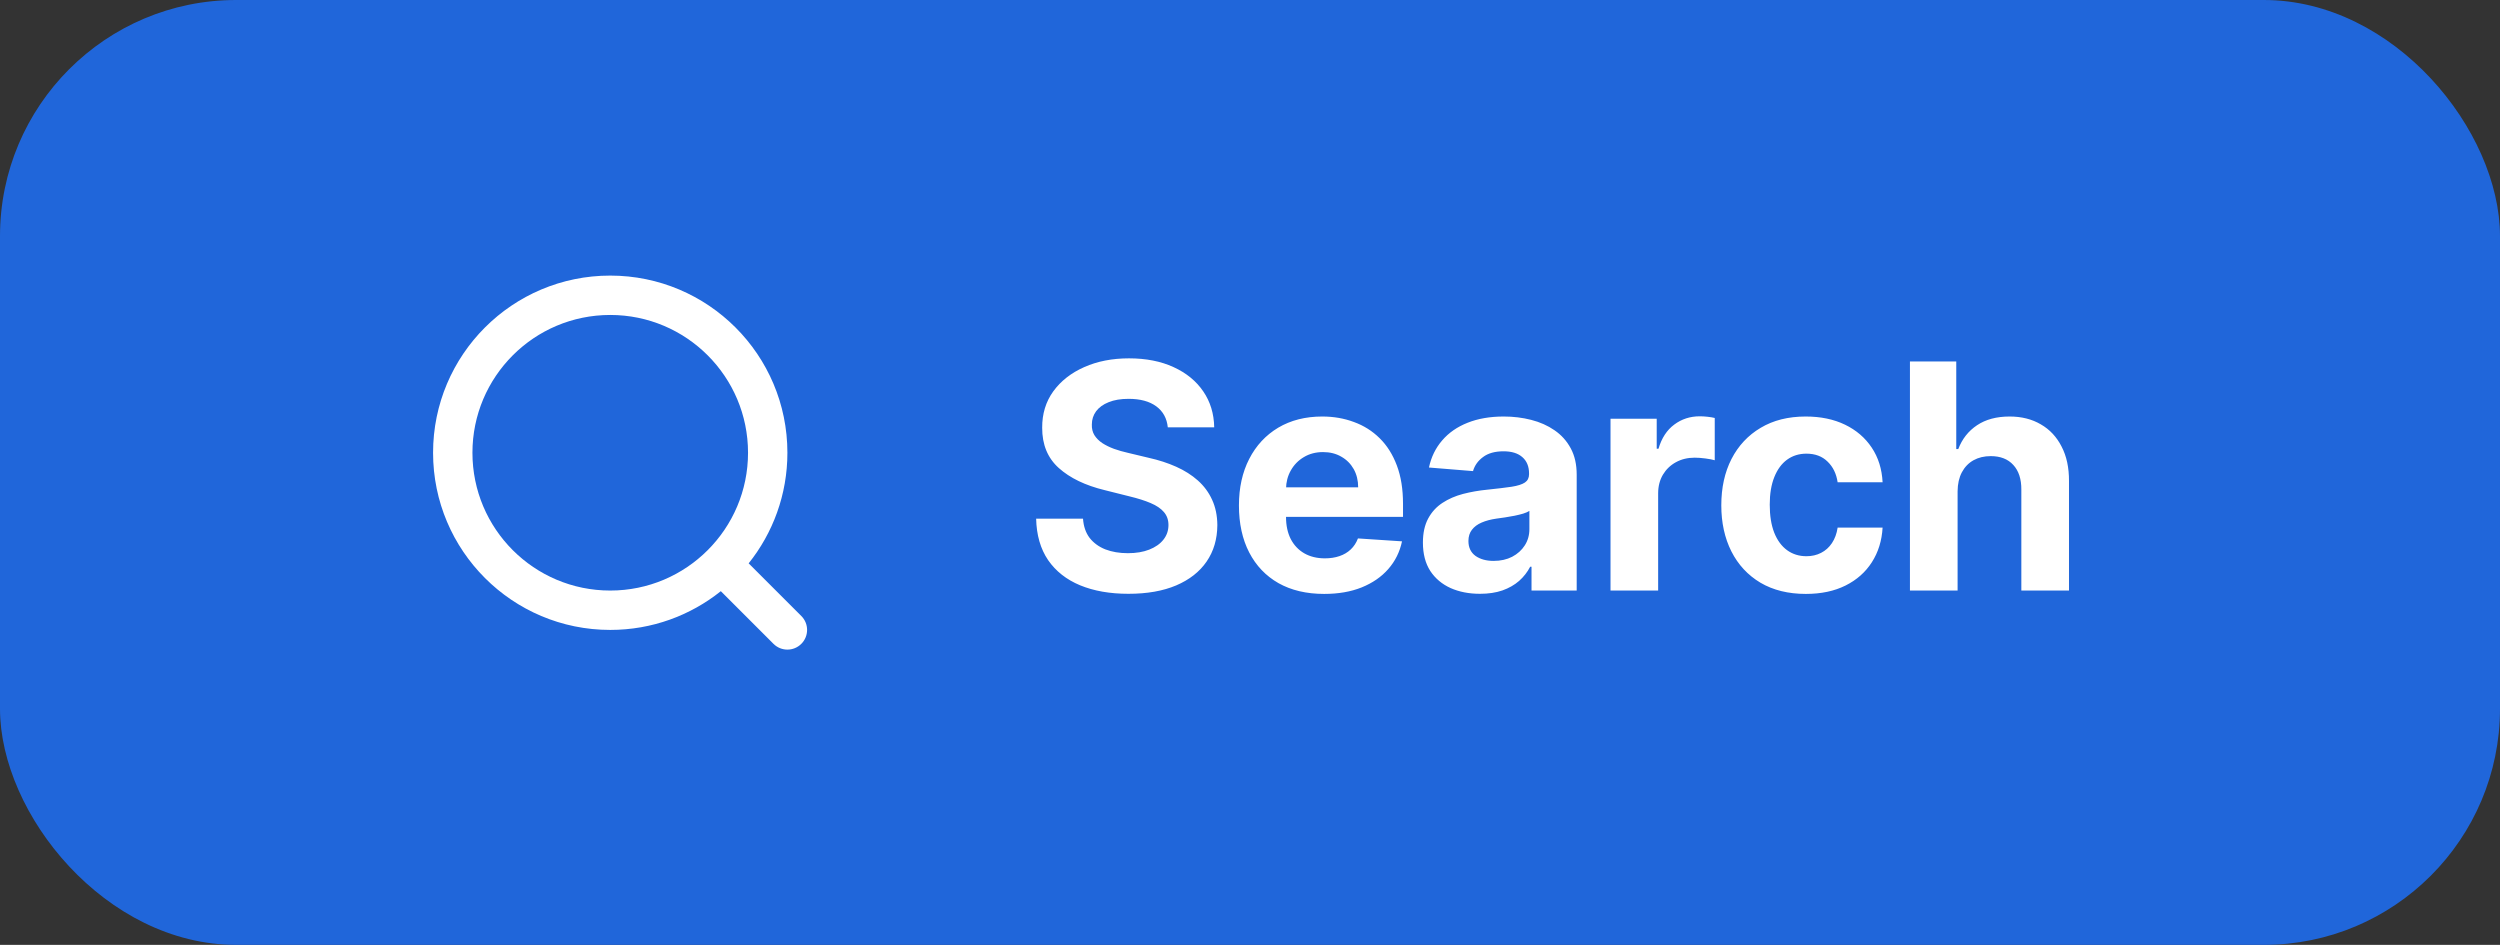 <svg width="127" height="48" viewBox="0 0 127 48" fill="none" xmlns="http://www.w3.org/2000/svg">
<rect x="0" y="0" width="127" height="48" fill="#333333" stroke="none"/>
<rect width="127" height="48" rx="12" fill="#2066DA"/>
<path fill-rule="evenodd" clip-rule="evenodd" d="M38 23C38 26.866 34.866 30 31 30C27.134 30 24 26.866 24 23C24 19.134 27.134 16 31 16C34.866 16 38 19.134 38 23ZM38.032 28.618C39.264 27.078 40 25.125 40 23C40 18.029 35.971 14 31 14C26.029 14 22 18.029 22 23C22 27.971 26.029 32 31 32C33.125 32 35.078 31.264 36.618 30.032L39.293 32.707C39.683 33.098 40.317 33.098 40.707 32.707C41.098 32.317 41.098 31.683 40.707 31.293L38.032 28.618Z" fill="white"/>
<path d="M59.324 21.71C59.278 21.252 59.083 20.896 58.739 20.642C58.394 20.388 57.926 20.261 57.335 20.261C56.934 20.261 56.595 20.318 56.318 20.432C56.042 20.542 55.83 20.695 55.682 20.892C55.538 21.089 55.466 21.312 55.466 21.562C55.458 21.771 55.502 21.953 55.597 22.108C55.695 22.263 55.83 22.398 56 22.511C56.17 22.621 56.367 22.718 56.591 22.801C56.814 22.881 57.053 22.949 57.307 23.006L58.352 23.256C58.86 23.369 59.326 23.521 59.75 23.71C60.174 23.9 60.542 24.133 60.852 24.409C61.163 24.686 61.403 25.011 61.574 25.386C61.748 25.761 61.837 26.191 61.841 26.676C61.837 27.388 61.655 28.006 61.295 28.528C60.939 29.047 60.424 29.451 59.75 29.739C59.08 30.023 58.271 30.165 57.324 30.165C56.385 30.165 55.566 30.021 54.869 29.733C54.176 29.445 53.635 29.019 53.244 28.454C52.858 27.886 52.655 27.184 52.636 26.347H55.017C55.044 26.737 55.155 27.062 55.352 27.324C55.553 27.581 55.82 27.776 56.153 27.909C56.49 28.038 56.871 28.102 57.295 28.102C57.712 28.102 58.074 28.042 58.381 27.921C58.691 27.799 58.932 27.631 59.102 27.415C59.273 27.199 59.358 26.951 59.358 26.671C59.358 26.409 59.28 26.189 59.125 26.011C58.974 25.833 58.75 25.682 58.455 25.557C58.163 25.432 57.805 25.318 57.381 25.216L56.114 24.898C55.133 24.659 54.358 24.286 53.79 23.778C53.222 23.271 52.939 22.587 52.943 21.727C52.939 21.023 53.127 20.407 53.506 19.881C53.888 19.354 54.413 18.943 55.08 18.648C55.746 18.352 56.504 18.204 57.352 18.204C58.216 18.204 58.97 18.352 59.614 18.648C60.261 18.943 60.765 19.354 61.125 19.881C61.485 20.407 61.67 21.017 61.682 21.71H59.324ZM67.268 30.171C66.37 30.171 65.597 29.989 64.949 29.625C64.305 29.258 63.809 28.739 63.461 28.068C63.112 27.394 62.938 26.597 62.938 25.676C62.938 24.778 63.112 23.991 63.461 23.312C63.809 22.634 64.3 22.106 64.932 21.727C65.569 21.349 66.315 21.159 67.171 21.159C67.747 21.159 68.283 21.252 68.779 21.438C69.279 21.619 69.715 21.894 70.086 22.261C70.461 22.629 70.752 23.091 70.961 23.648C71.169 24.201 71.273 24.849 71.273 25.591V26.256H63.904V24.756H68.995C68.995 24.407 68.919 24.099 68.768 23.829C68.616 23.561 68.406 23.35 68.137 23.199C67.872 23.044 67.563 22.966 67.211 22.966C66.843 22.966 66.518 23.051 66.234 23.222C65.953 23.388 65.734 23.614 65.574 23.898C65.415 24.178 65.334 24.491 65.33 24.835V26.261C65.33 26.693 65.41 27.066 65.569 27.381C65.732 27.695 65.961 27.938 66.256 28.108C66.552 28.278 66.902 28.364 67.307 28.364C67.576 28.364 67.823 28.326 68.046 28.25C68.269 28.174 68.461 28.061 68.62 27.909C68.779 27.758 68.9 27.572 68.984 27.352L71.222 27.5C71.109 28.038 70.876 28.508 70.523 28.909C70.175 29.307 69.724 29.617 69.171 29.841C68.622 30.061 67.987 30.171 67.268 30.171ZM75.181 30.165C74.625 30.165 74.128 30.068 73.693 29.875C73.257 29.678 72.912 29.388 72.659 29.006C72.409 28.619 72.284 28.138 72.284 27.562C72.284 27.078 72.373 26.671 72.551 26.341C72.729 26.011 72.971 25.746 73.278 25.546C73.585 25.345 73.933 25.193 74.323 25.091C74.717 24.989 75.13 24.917 75.562 24.875C76.07 24.822 76.479 24.773 76.789 24.727C77.1 24.678 77.325 24.606 77.466 24.511C77.606 24.417 77.676 24.276 77.676 24.091V24.057C77.676 23.697 77.562 23.419 77.335 23.222C77.111 23.025 76.793 22.926 76.38 22.926C75.945 22.926 75.598 23.023 75.341 23.216C75.083 23.405 74.912 23.644 74.829 23.932L72.591 23.75C72.704 23.22 72.928 22.761 73.261 22.375C73.594 21.985 74.024 21.686 74.551 21.477C75.081 21.265 75.695 21.159 76.392 21.159C76.876 21.159 77.341 21.216 77.784 21.329C78.231 21.443 78.626 21.619 78.971 21.858C79.32 22.097 79.594 22.403 79.795 22.778C79.996 23.15 80.096 23.595 80.096 24.114V30H77.801V28.79H77.733C77.592 29.062 77.405 29.303 77.17 29.511C76.935 29.716 76.653 29.877 76.323 29.994C75.994 30.108 75.613 30.165 75.181 30.165ZM75.875 28.494C76.231 28.494 76.545 28.424 76.818 28.284C77.091 28.14 77.305 27.947 77.46 27.704C77.615 27.462 77.693 27.188 77.693 26.881V25.954C77.617 26.004 77.513 26.049 77.38 26.091C77.251 26.129 77.106 26.165 76.943 26.199C76.78 26.229 76.617 26.258 76.454 26.284C76.291 26.307 76.144 26.328 76.011 26.347C75.727 26.388 75.479 26.454 75.267 26.546C75.055 26.636 74.89 26.759 74.772 26.915C74.655 27.066 74.596 27.256 74.596 27.483C74.596 27.812 74.716 28.064 74.954 28.239C75.197 28.409 75.503 28.494 75.875 28.494ZM81.814 30V21.273H84.161V22.796H84.251C84.411 22.254 84.678 21.845 85.053 21.568C85.428 21.288 85.859 21.148 86.348 21.148C86.469 21.148 86.6 21.155 86.74 21.171C86.88 21.186 87.003 21.206 87.109 21.233V23.381C86.996 23.347 86.839 23.316 86.638 23.29C86.437 23.263 86.253 23.25 86.087 23.25C85.731 23.25 85.412 23.328 85.132 23.483C84.856 23.634 84.636 23.847 84.473 24.119C84.314 24.392 84.234 24.706 84.234 25.062V30H81.814ZM91.738 30.171C90.844 30.171 90.075 29.981 89.431 29.602C88.791 29.22 88.298 28.689 87.954 28.011C87.613 27.333 87.442 26.553 87.442 25.671C87.442 24.776 87.615 23.992 87.959 23.318C88.308 22.64 88.802 22.112 89.442 21.733C90.082 21.35 90.844 21.159 91.727 21.159C92.488 21.159 93.154 21.297 93.727 21.574C94.298 21.85 94.751 22.239 95.084 22.739C95.418 23.239 95.602 23.826 95.636 24.5H93.352C93.287 24.064 93.117 23.714 92.84 23.449C92.567 23.18 92.209 23.046 91.766 23.046C91.391 23.046 91.064 23.148 90.783 23.352C90.507 23.553 90.291 23.847 90.136 24.233C89.98 24.619 89.903 25.087 89.903 25.636C89.903 26.193 89.978 26.667 90.13 27.057C90.285 27.447 90.503 27.744 90.783 27.949C91.064 28.153 91.391 28.256 91.766 28.256C92.043 28.256 92.291 28.199 92.511 28.085C92.734 27.972 92.918 27.807 93.062 27.591C93.209 27.371 93.306 27.108 93.352 26.801H95.636C95.598 27.468 95.416 28.055 95.09 28.562C94.768 29.066 94.323 29.46 93.755 29.744C93.187 30.028 92.514 30.171 91.738 30.171ZM99.446 24.954V30H97.025V18.364H99.378V22.812H99.48C99.677 22.297 99.995 21.894 100.434 21.602C100.874 21.307 101.425 21.159 102.088 21.159C102.694 21.159 103.222 21.292 103.673 21.557C104.128 21.818 104.48 22.195 104.73 22.688C104.984 23.176 105.109 23.761 105.105 24.443V30H102.684V24.875C102.688 24.337 102.552 23.919 102.275 23.619C102.003 23.32 101.62 23.171 101.128 23.171C100.798 23.171 100.506 23.241 100.253 23.381C100.003 23.521 99.806 23.725 99.662 23.994C99.522 24.259 99.45 24.579 99.446 24.954Z" fill="white"/>
</svg>
